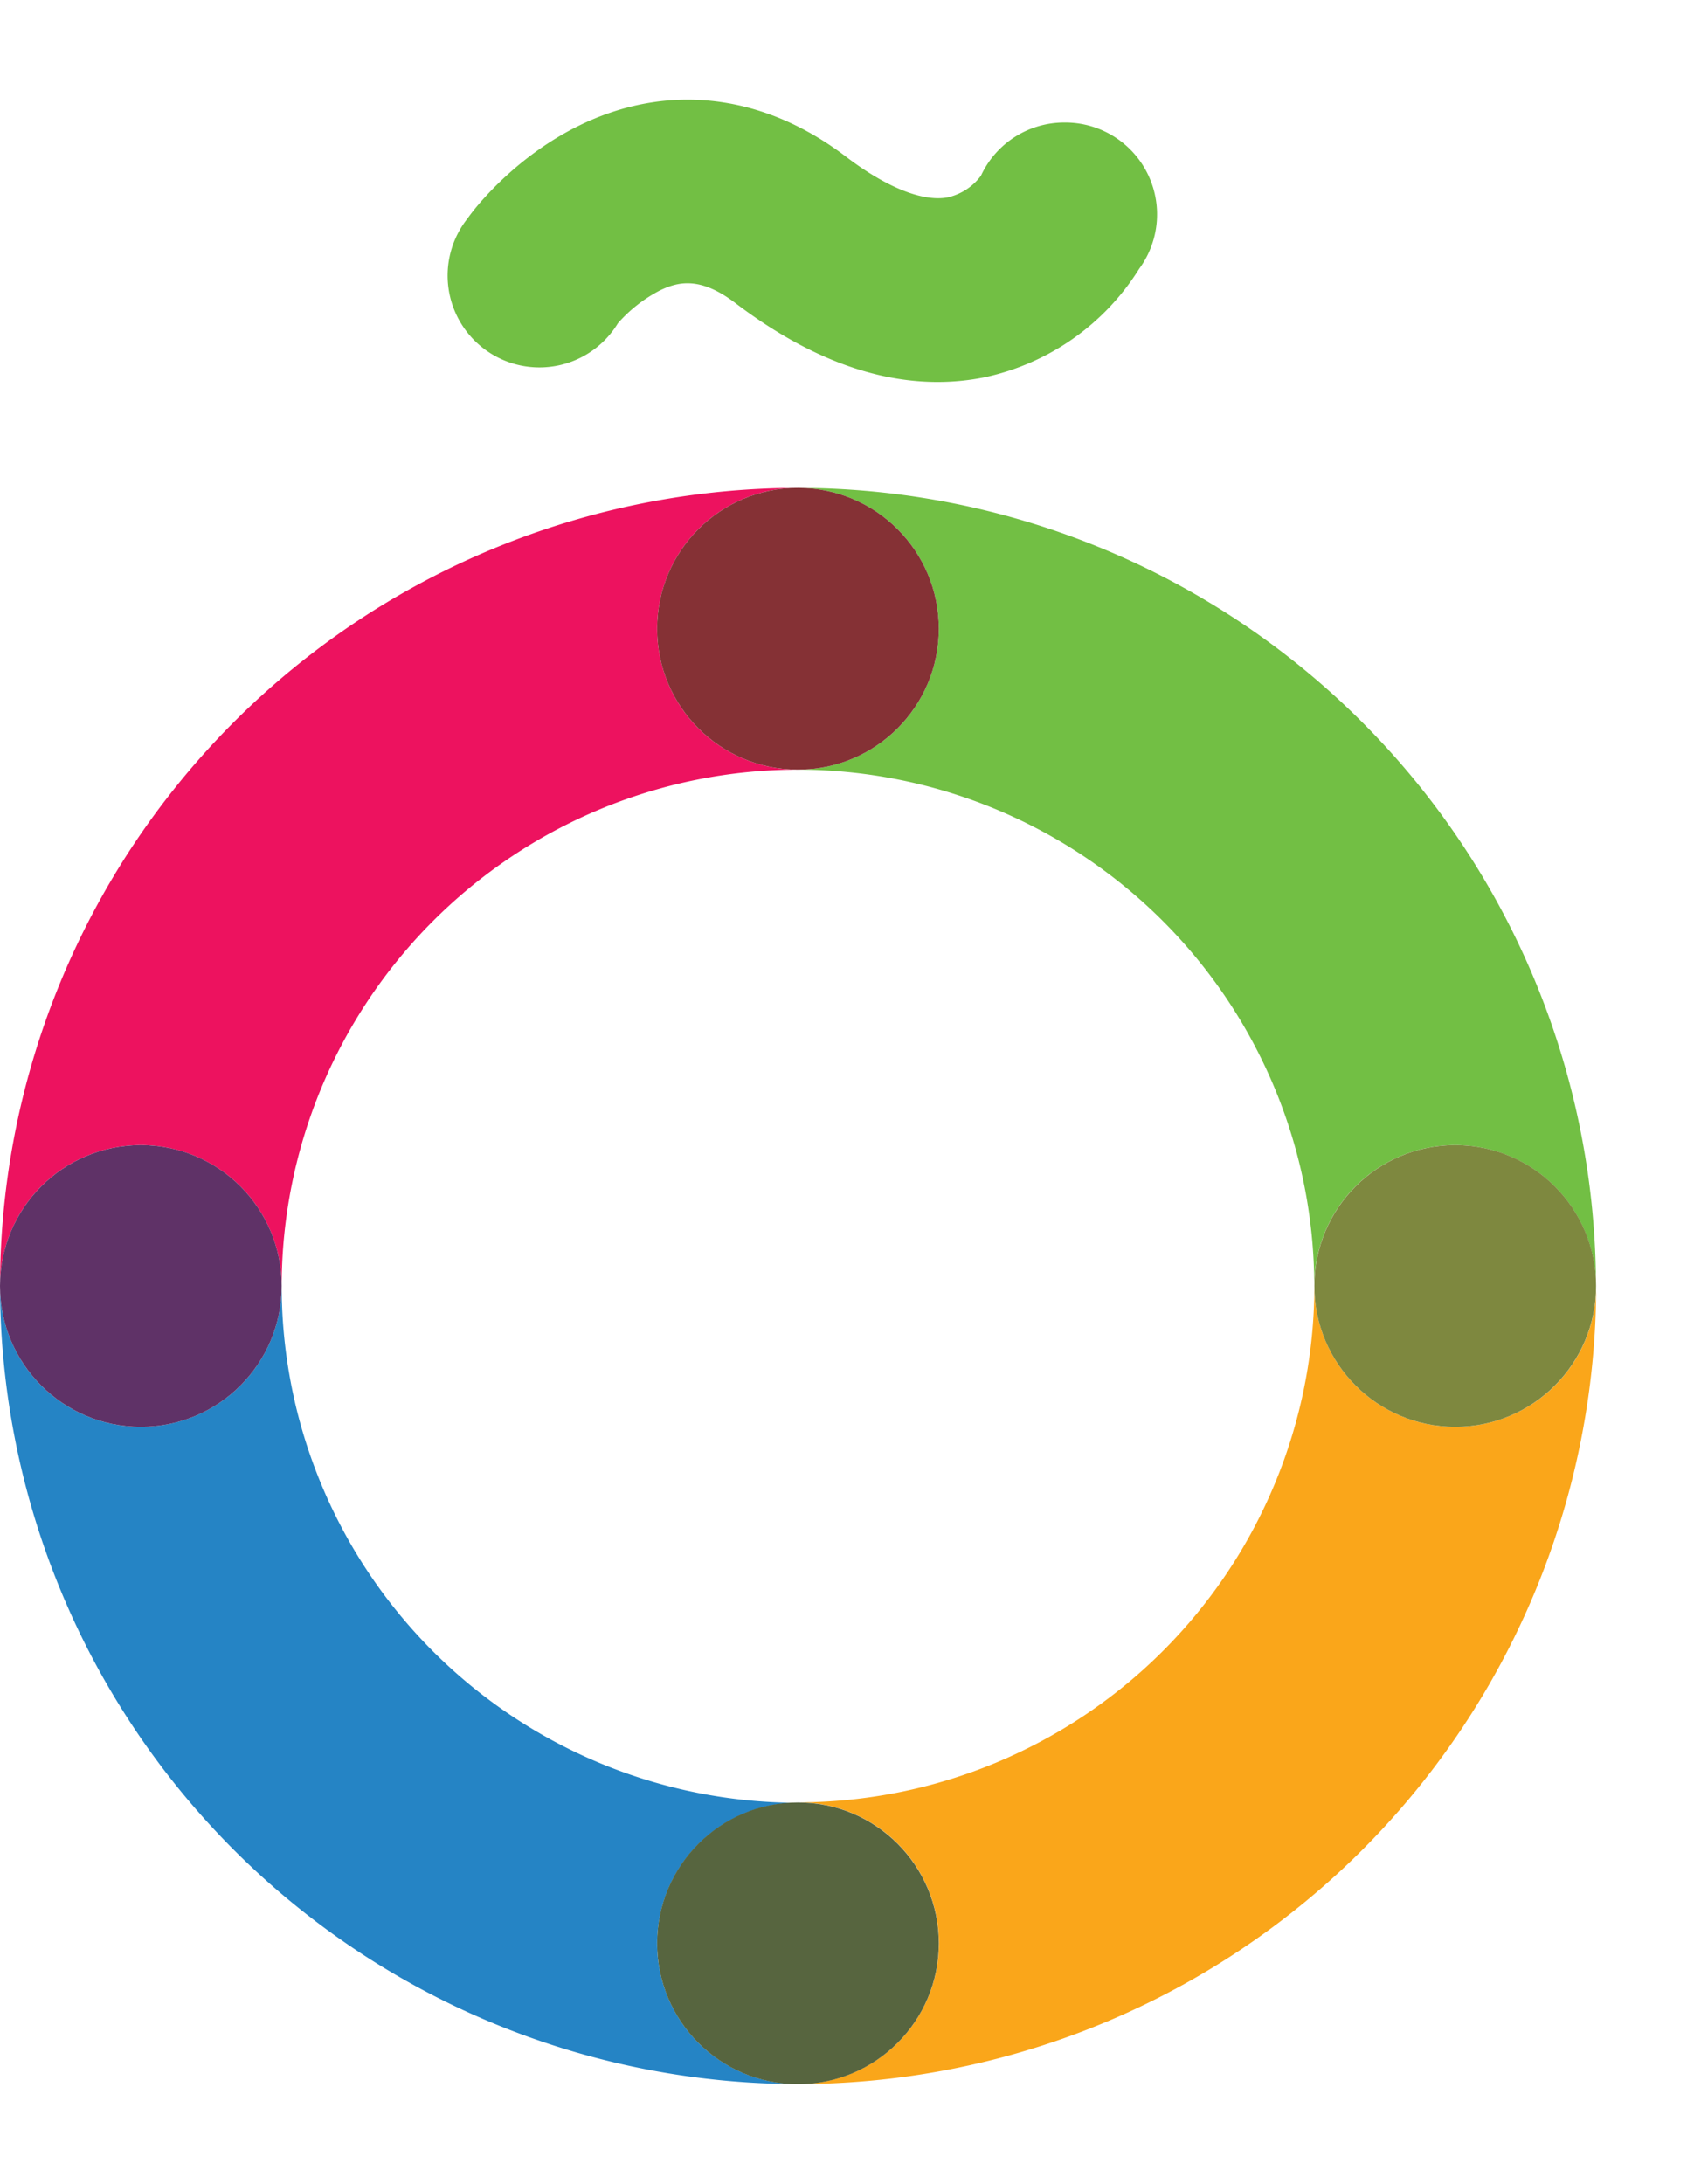 <svg data-name="Layer 1" xmlns="http://www.w3.org/2000/svg" width="154.52" height="200" viewBox="0 0 154.52 200"><title>_</title><path d="M25.8 117.77a47.29 47.29 0 1 0 47.29-47.29 47.34 47.34 0 0 0-47.29 47.29z" fill="none"/><path d="M12.9 104.87a12.9 12.9 0 0 1 12.9 12.9 47.34 47.34 0 0 1 47.29-47.29 12.9 12.9 0 0 1 0-25.8A73.18 73.18 0 0 0 0 117.77a12.9 12.9 0 0 1 12.9-12.9z" fill="#ed125f"/><path d="M60.19 178a12.9 12.9 0 0 1 12.9-12.9 47.34 47.34 0 0 1-47.29-47.33 12.9 12.9 0 1 1-25.8 0 73.18 73.18 0 0 0 73.09 73.09A12.9 12.9 0 0 1 60.19 178z" fill="#2584c5"/><circle cx="12.9" cy="117.77" r="12.9" fill="#5f3267"/><path d="M133.29 130.67a12.9 12.9 0 0 1-12.9-12.9 47.35 47.35 0 0 1-47.29 47.29 12.9 12.9 0 1 1 0 25.8 73.18 73.18 0 0 0 73.1-73.09 12.9 12.9 0 0 1-12.91 12.9z" fill="#faa61a"/><circle cx="73.09" cy="177.97" r="12.9" fill="#57653f"/><path d="M73.09 44.68a12.9 12.9 0 1 1 0 25.8 47.35 47.35 0 0 1 47.29 47.29 12.9 12.9 0 0 1 25.8 0 73.18 73.18 0 0 0-73.09-73.09z" fill="#72bf44"/><circle cx="73.09" cy="57.58" r="12.9" fill="#853135"/><circle cx="133.29" cy="117.77" r="12.9" fill="#7e883f"/><path d="M97.48 11.22a8.41 8.41 0 0 0-7.63 4.87 5.22 5.22 0 0 1-3.12 2c-2.27.38-5.56-.94-9.24-3.74-6.91-5.25-13.38-5.62-17.6-5C49.77 10.83 43.51 19 42.83 20a8.41 8.41 0 1 0 13.77 9.6 13.27 13.27 0 0 1 3.84-3c1.71-.83 3.73-1.27 6.91 1.15 6.33 4.81 12.54 7.23 18.52 7.23a21.77 21.77 0 0 0 4.27-.42 22.16 22.16 0 0 0 14.2-9.94 8.41 8.41 0 0 0-6.86-13.4z" fill="#72bf44"/></svg>